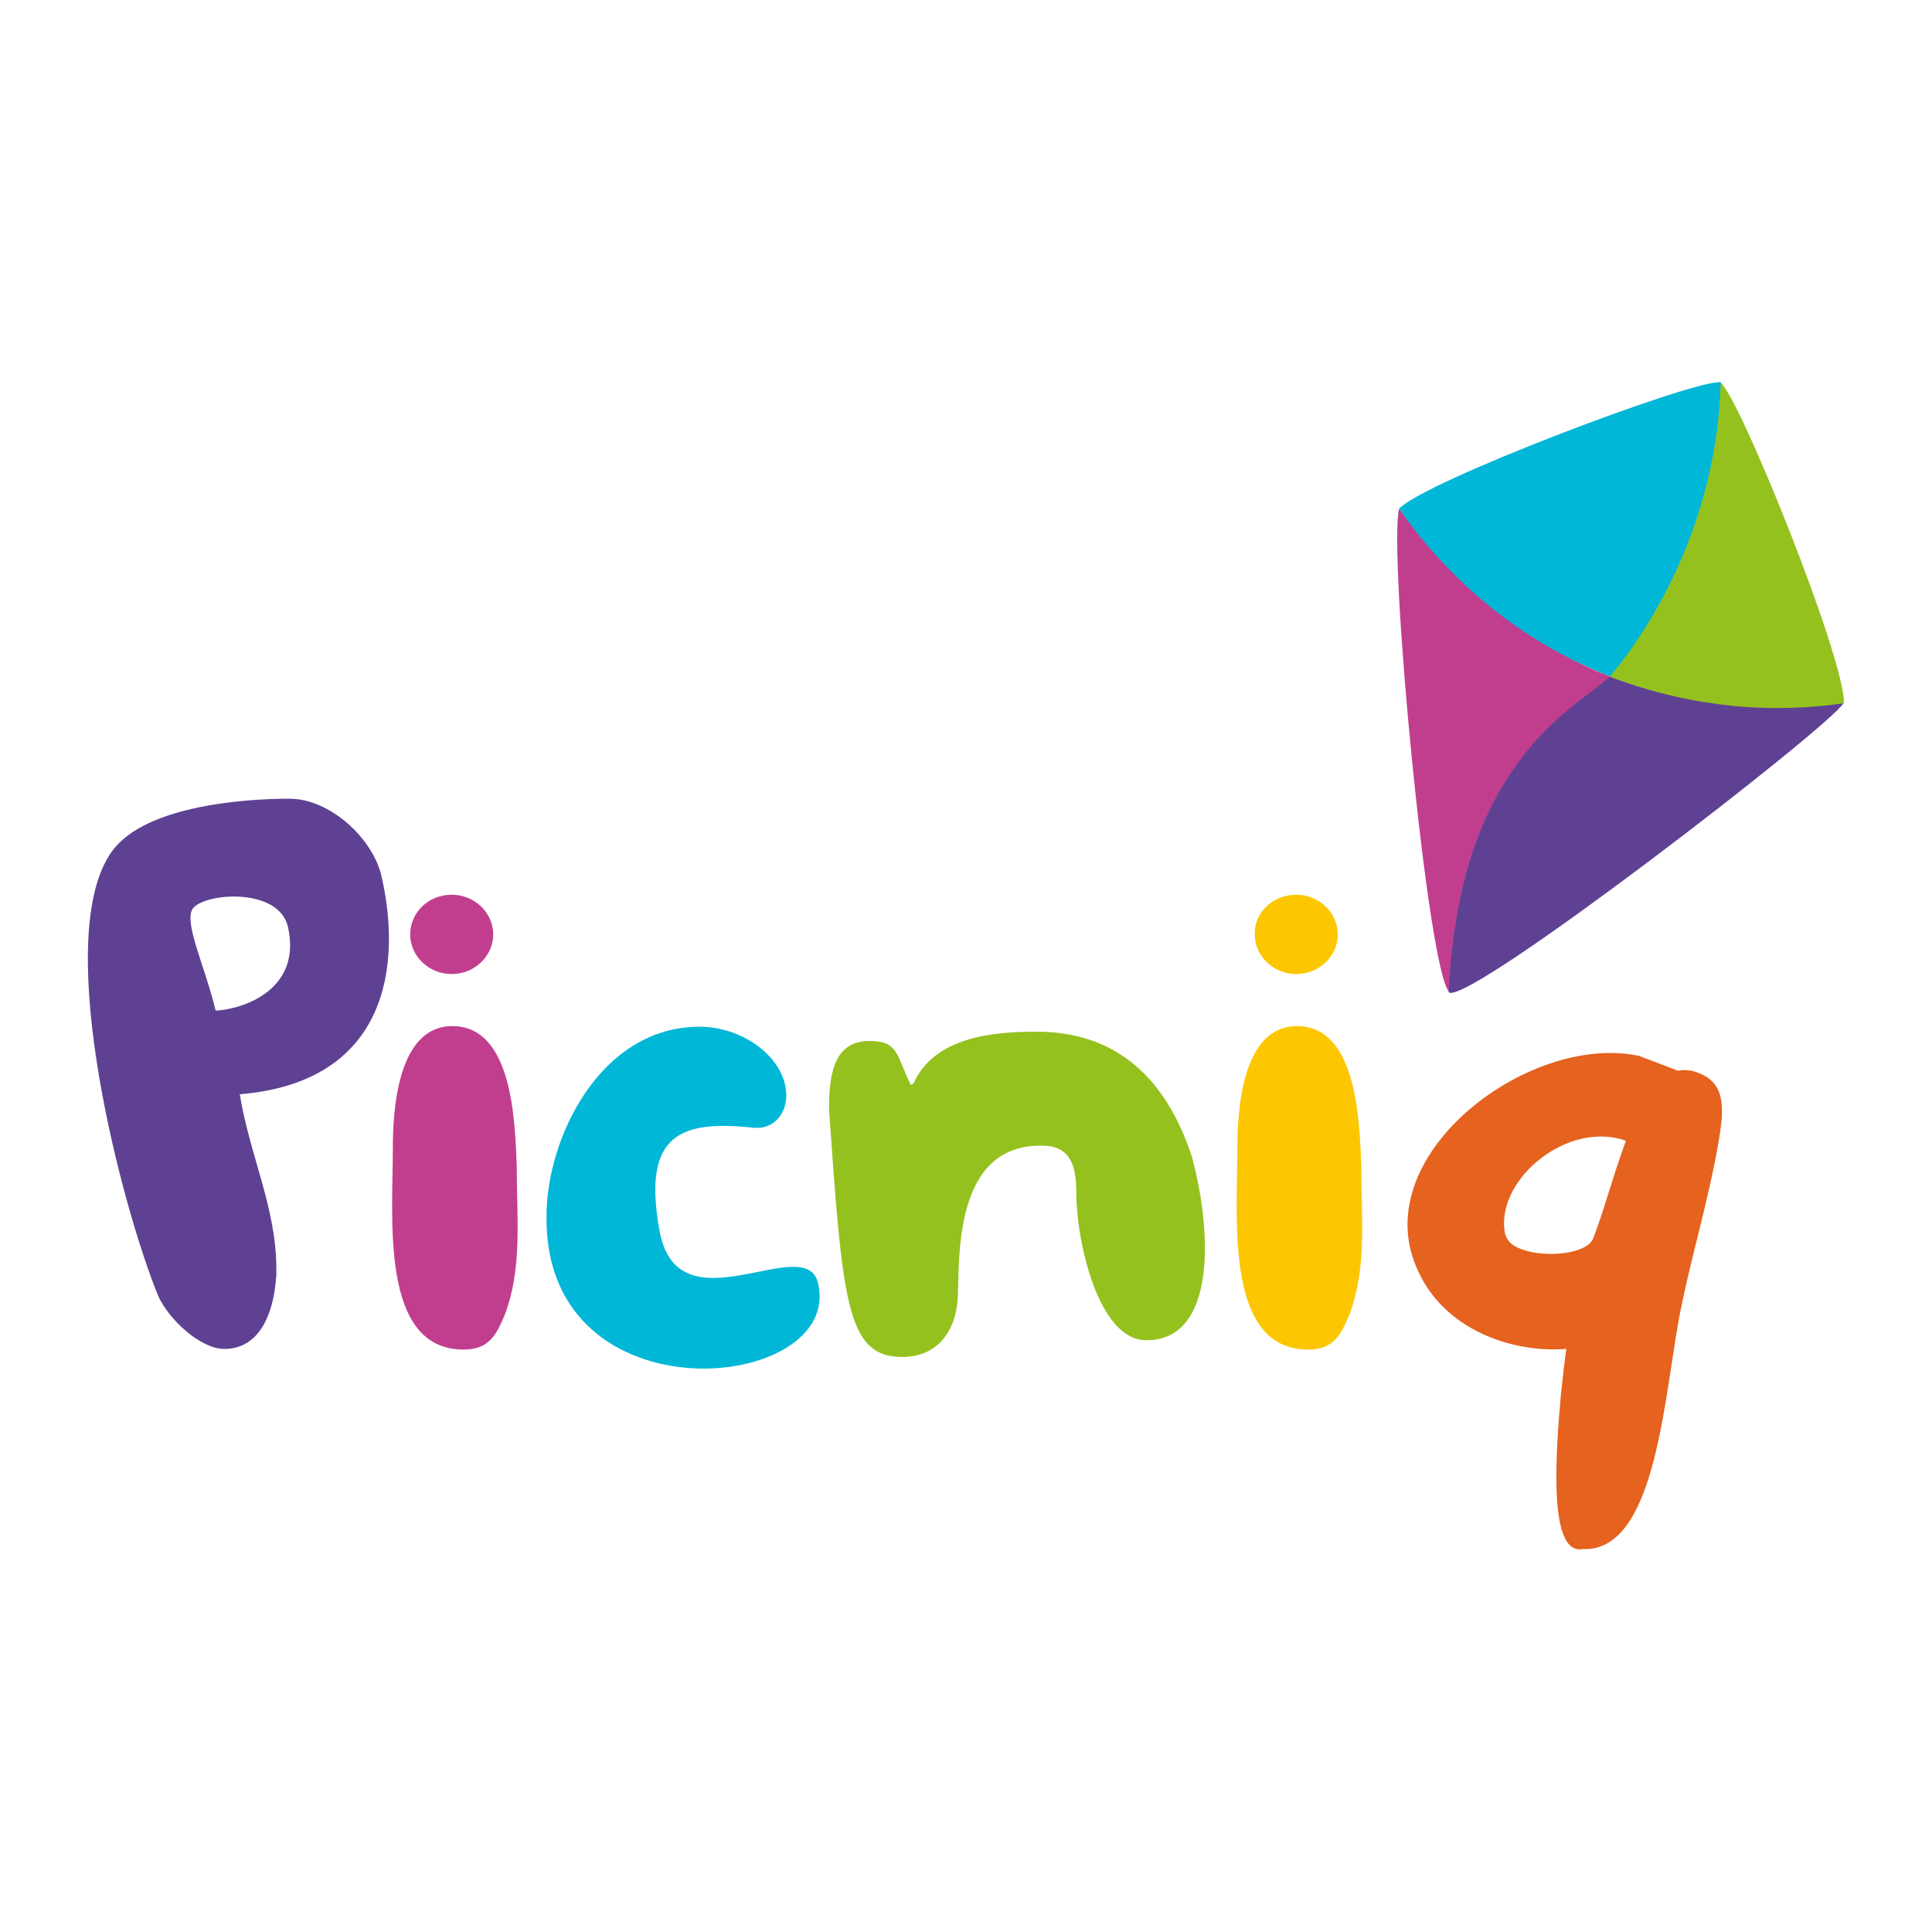 <?xml version="1.0" ?>
<!-- Generator: Adobe Illustrator 24.3.0, SVG Export Plug-In . SVG Version: 6.00 Build 0)  -->
<svg xmlns="http://www.w3.org/2000/svg" version="1.2" baseProfile="tiny-ps" id="Layer_1" viewBox="0 0 311.8 311.8" xml:space="preserve">
	<path fill="#5F4193" d="M34.8,163.1c4.2-0.2,13.9-3.2,11.7-13.4c-1.4-6.7-14-5.6-15.5-2.9C29.8,149.3,33.1,156,34.8,163.1   M17.6,138.1c4.8-8,21.6-9.2,29.1-9.2c6.4,0,13.2,6.1,14.8,12.2c3.4,14.4,1.3,33.5-22.8,35.5c1.6,9.9,5.9,18.3,5.9,28.2v1  c0,0.4-0.1,0.6-0.1,1c-0.4,4.6-2.3,10.9-8.3,10.9c-3.8,0-8.8-4.6-10.6-8.4C19.8,195.3,8.5,152.5,17.6,138.1"/>
	<path fill="#C13E8F" d="M72.9,144.4c3.7,0,6.7,2.9,6.7,6.4c0,3.5-3,6.4-6.7,6.4c-3.7,0-6.7-2.9-6.7-6.4  C66.2,147.3,69.1,144.4,72.9,144.4 M63.4,185.3c0-5.6,0.6-19.7,9.6-19.7c9.7,0,10.1,15.2,10.4,22.6c0,8.6,0.9,16.4-1.9,23.9  c-1.4,3.3-2.5,5.7-6.7,5.7C61.3,217.8,63.4,196.6,63.4,185.3"/>
	<path fill="#00B7D7" d="M112.9,165.7c7.2,0,14,5.2,14,11.1c0,3-2.1,5.5-5.2,5.2c-11.5-1.2-18.1,0.7-15.3,16.4  c2.8,16.7,23.5,0.2,25.6,8.6c4.4,17.7-44.2,22.7-43.8-10.7C88.2,183.6,96.9,165.7,112.9,165.7"/>
	<path fill="#95C11F" d="M140.3,168c4.8,0,4.3,2.3,6.7,7.1l0.4-0.2c3.4-7.6,12.9-8.4,19.9-8.4c13.3,0,21,8,25,20  c3.2,11.5,4.3,29.8-7.3,29.8c-7.8,0-11.3-16.1-11.3-23.8c0-3.9-0.7-7.5-5.3-7.6c-14-0.4-13.6,16.7-13.8,24c-0.2,6.2-3.5,10.1-9,10.1  c-9,0-9.6-8.9-11.8-39.8C133.8,174.2,134.2,168,140.3,168"/>
	<path fill="#FCC700" d="M209.2,144.4c3.7,0,6.7,2.9,6.7,6.4c0,3.5-3,6.4-6.7,6.4c-3.7,0-6.7-2.9-6.7-6.4  C202.4,147.3,205.4,144.4,209.2,144.4 M199.7,185.3c0-5.6,0.6-19.7,9.6-19.7c9.7,0,10.1,15.2,10.4,22.6c0,8.6,0.9,16.4-1.9,23.9  c-1.4,3.3-2.5,5.7-6.7,5.7C197.6,217.8,199.7,196.6,199.7,185.3"/>
	<path fill="#E5621F" d="M246.5,201.9c3.6,1,9.6,0.4,10.6-2c1.7-4.3,3-9.5,5.3-15.8c-9.3-3.3-20.7,6-19.6,14.5  C243.1,200.9,245.1,201.5,246.5,201.9 M229,205.4c-9.1-18.5,17.5-38.8,35.5-35l6.3,2.4c1.1-0.2,2.3-0.1,3.4,0.4  c4.7,1.8,3.9,6.6,3.1,11.4c-1.5,8.7-4.1,17.3-5.9,26c-2.8,13-3.7,40-16,39.4c-5.6,1-4.3-15.6-3.5-24.8c0.3-2.5,0.5-5.1,0.9-7.5  C243.7,218.4,233.2,214.4,229,205.4"/>
	<path fill="#00B7D7" d="M277.8,61.8c0,0-0.1-0.1-0.1-0.1c-0.1,0-0.2-0.1-0.4,0c-5.3,0.1-47.4,16-51.5,20.4  c4.2,6.3,11.5,17.1,28.8,24.8c1.6,0.7,3.7,1.7,5.3,2.3C266.6,101.3,277.1,84.2,277.8,61.8z"/>
	<path fill="#95C11F" d="M297.6,113.5c0.1-7.4-17-49.7-19.9-51.7c-0.6,22.4-11.2,39.5-17.9,47.4C274.2,115,289.6,115.2,297.6,113.5z"/>
	<path fill="#C13E8F" d="M249.3,118.1c4.1-4.2,7-5.7,10.6-8.9c-1-0.4-2.1-0.8-3.1-1.3c-16-7.1-25.9-18.4-31-25.8  c-1.8,7,4.6,74.8,8.1,78C234.5,146.7,237.3,130.3,249.3,118.1z"/>
	<path fill="#5F4193" d="M259.8,109.2c-3.6,3.1-6.5,4.7-10.6,8.9c-12,12.3-14.7,28.6-15.4,42c0,0,0.1,0.1,0.1,0.1c0,0,0,0,0,0  c3.9,1.5,61.4-42.9,63.6-46.7c0,0,0,0,0,0c-4.7,0.7-10.9,1.1-18,0.4C273.6,113.3,266.8,111.9,259.8,109.2z"/>
</svg>